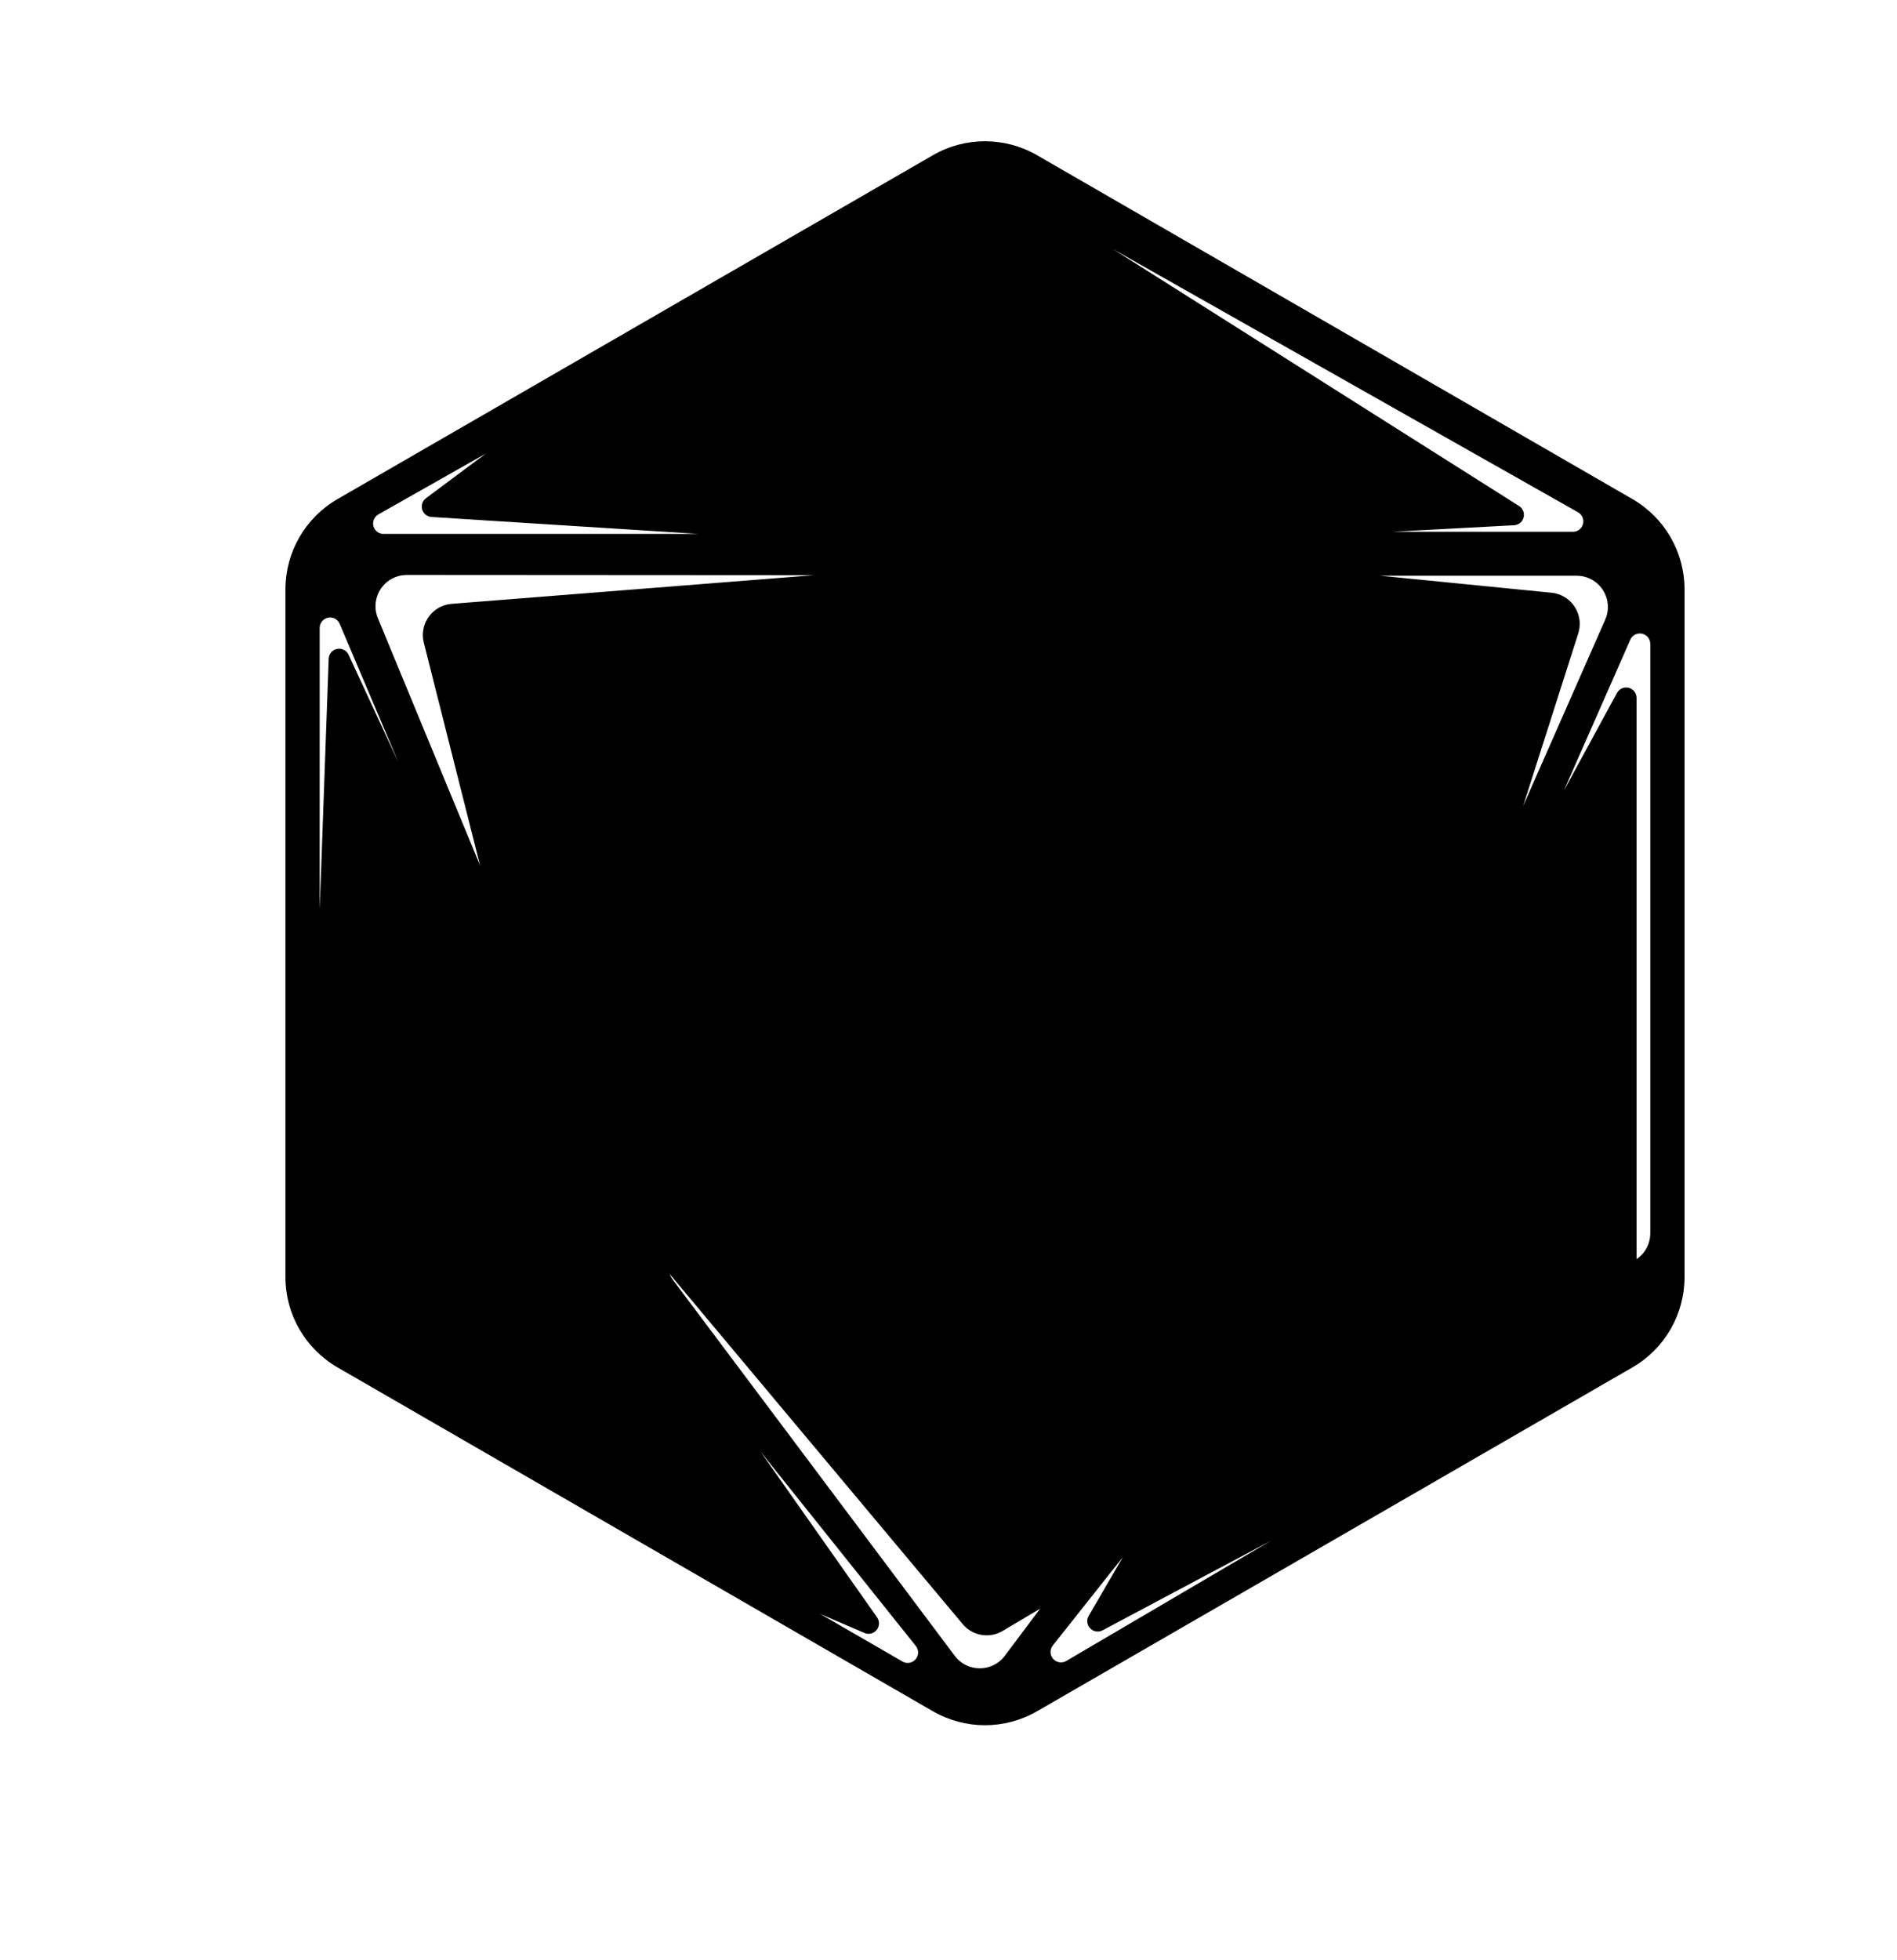 <?xml version="1.0" encoding="UTF-8"?>
<svg viewBox="6 12 182 188" version="1.1" xmlns="http://www.w3.org/2000/svg" xmlns:xlink="http://www.w3.org/1999/xlink">
    <path d="M105.5,26.887 L162.617,59.863 C165.711,61.65 167.617,64.951 167.617,68.524 L167.617,134.476 C167.617,138.049 165.711,141.35 162.617,143.137 L105.5,176.113 C102.406,177.9 98.594,177.9 95.5,176.113 L38.383,143.137 C35.289,141.35 33.383,138.049 33.383,134.476 L33.383,68.524 C33.383,64.951 35.289,61.65 38.383,59.863 L95.5,26.887 C98.594,25.1 102.406,25.1 105.5,26.887 Z M84.093,67.163 L45.028,67.139 C44.635,67.139 44.244,67.217 43.88,67.367 C42.349,68 41.621,69.754 42.254,71.286 L52.062,95.011 L46.661,73.636 C46.255,72.029 47.229,70.398 48.835,69.992 C48.998,69.951 49.165,69.923 49.333,69.91 L84.093,67.163 L84.093,67.163 Z M152.126,89.313 L160.009,71.421 C160.677,69.905 159.989,68.134 158.473,67.466 C158.092,67.298 157.68,67.211 157.264,67.211 L138.39,67.211 L154.858,68.845 C155.068,68.866 155.275,68.909 155.475,68.973 C157.053,69.477 157.924,71.165 157.42,72.744 L152.126,89.313 Z M78.948,151.196 L90.149,167.112 C90.467,167.563 90.358,168.187 89.907,168.505 C89.623,168.705 89.256,168.743 88.937,168.606 L84.677,166.776 L92.586,171.345 C92.943,171.551 93.389,171.518 93.711,171.26 C94.142,170.916 94.212,170.286 93.867,169.855 L78.948,151.196 Z M127.964,159.745 L111.784,168.352 C111.478,168.514 111.11,168.507 110.811,168.333 C110.334,168.055 110.172,167.443 110.45,166.966 L113.73,161.327 L107.006,169.808 C106.663,170.241 106.735,170.87 107.168,171.213 C107.492,171.469 107.939,171.501 108.296,171.292 L127.964,159.745 Z M44.226,85.112 L38.59,71.829 C38.434,71.46 38.071,71.22 37.67,71.22 C37.118,71.22 36.67,71.667 36.67,72.22 L36.67,99.269 L37.535,75.174 C37.555,74.622 38.018,74.191 38.57,74.211 C38.946,74.224 39.283,74.448 39.442,74.79 L44.226,85.112 L44.226,85.112 Z M163.015,132.756 C163.559,132.387 163.986,131.838 164.196,131.161 C164.285,130.873 164.33,130.574 164.33,130.273 L164.33,73.751 C164.33,73.198 163.882,72.751 163.33,72.751 C162.934,72.751 162.575,72.985 162.415,73.347 L156.031,87.838 L161.136,78.453 C161.312,78.131 161.649,77.931 162.015,77.931 C162.567,77.931 163.015,78.379 163.015,78.931 L163.015,132.756 L163.015,132.756 Z M112.772,35.888 L151.743,60.528 C152.209,60.824 152.348,61.441 152.053,61.908 C151.88,62.182 151.585,62.355 151.262,62.372 L139.564,63 L156.909,63 C157.269,63 157.602,62.806 157.779,62.492 C158.051,62.012 157.882,61.401 157.401,61.13 L112.772,35.888 Z M73.026,63.204 L47.402,61.58 C47.109,61.562 46.839,61.415 46.663,61.18 C46.333,60.737 46.424,60.111 46.867,59.781 L52.612,55.497 L42.303,61.334 C41.822,61.606 41.653,62.216 41.925,62.697 C42.103,63.01 42.435,63.204 42.796,63.204 L73.026,63.204 L73.026,63.204 Z M70.235,134.165 C70.33,134.389 70.452,134.603 70.6,134.8 L97.6,170.8 C98.594,172.125 100.475,172.394 101.8,171.4 C102.027,171.229 102.229,171.027 102.4,170.8 L105.795,166.274 L102.194,168.412 C100.929,169.163 99.306,168.886 98.362,167.758 L70.235,134.165 L70.235,134.165 Z"></path>
</svg>